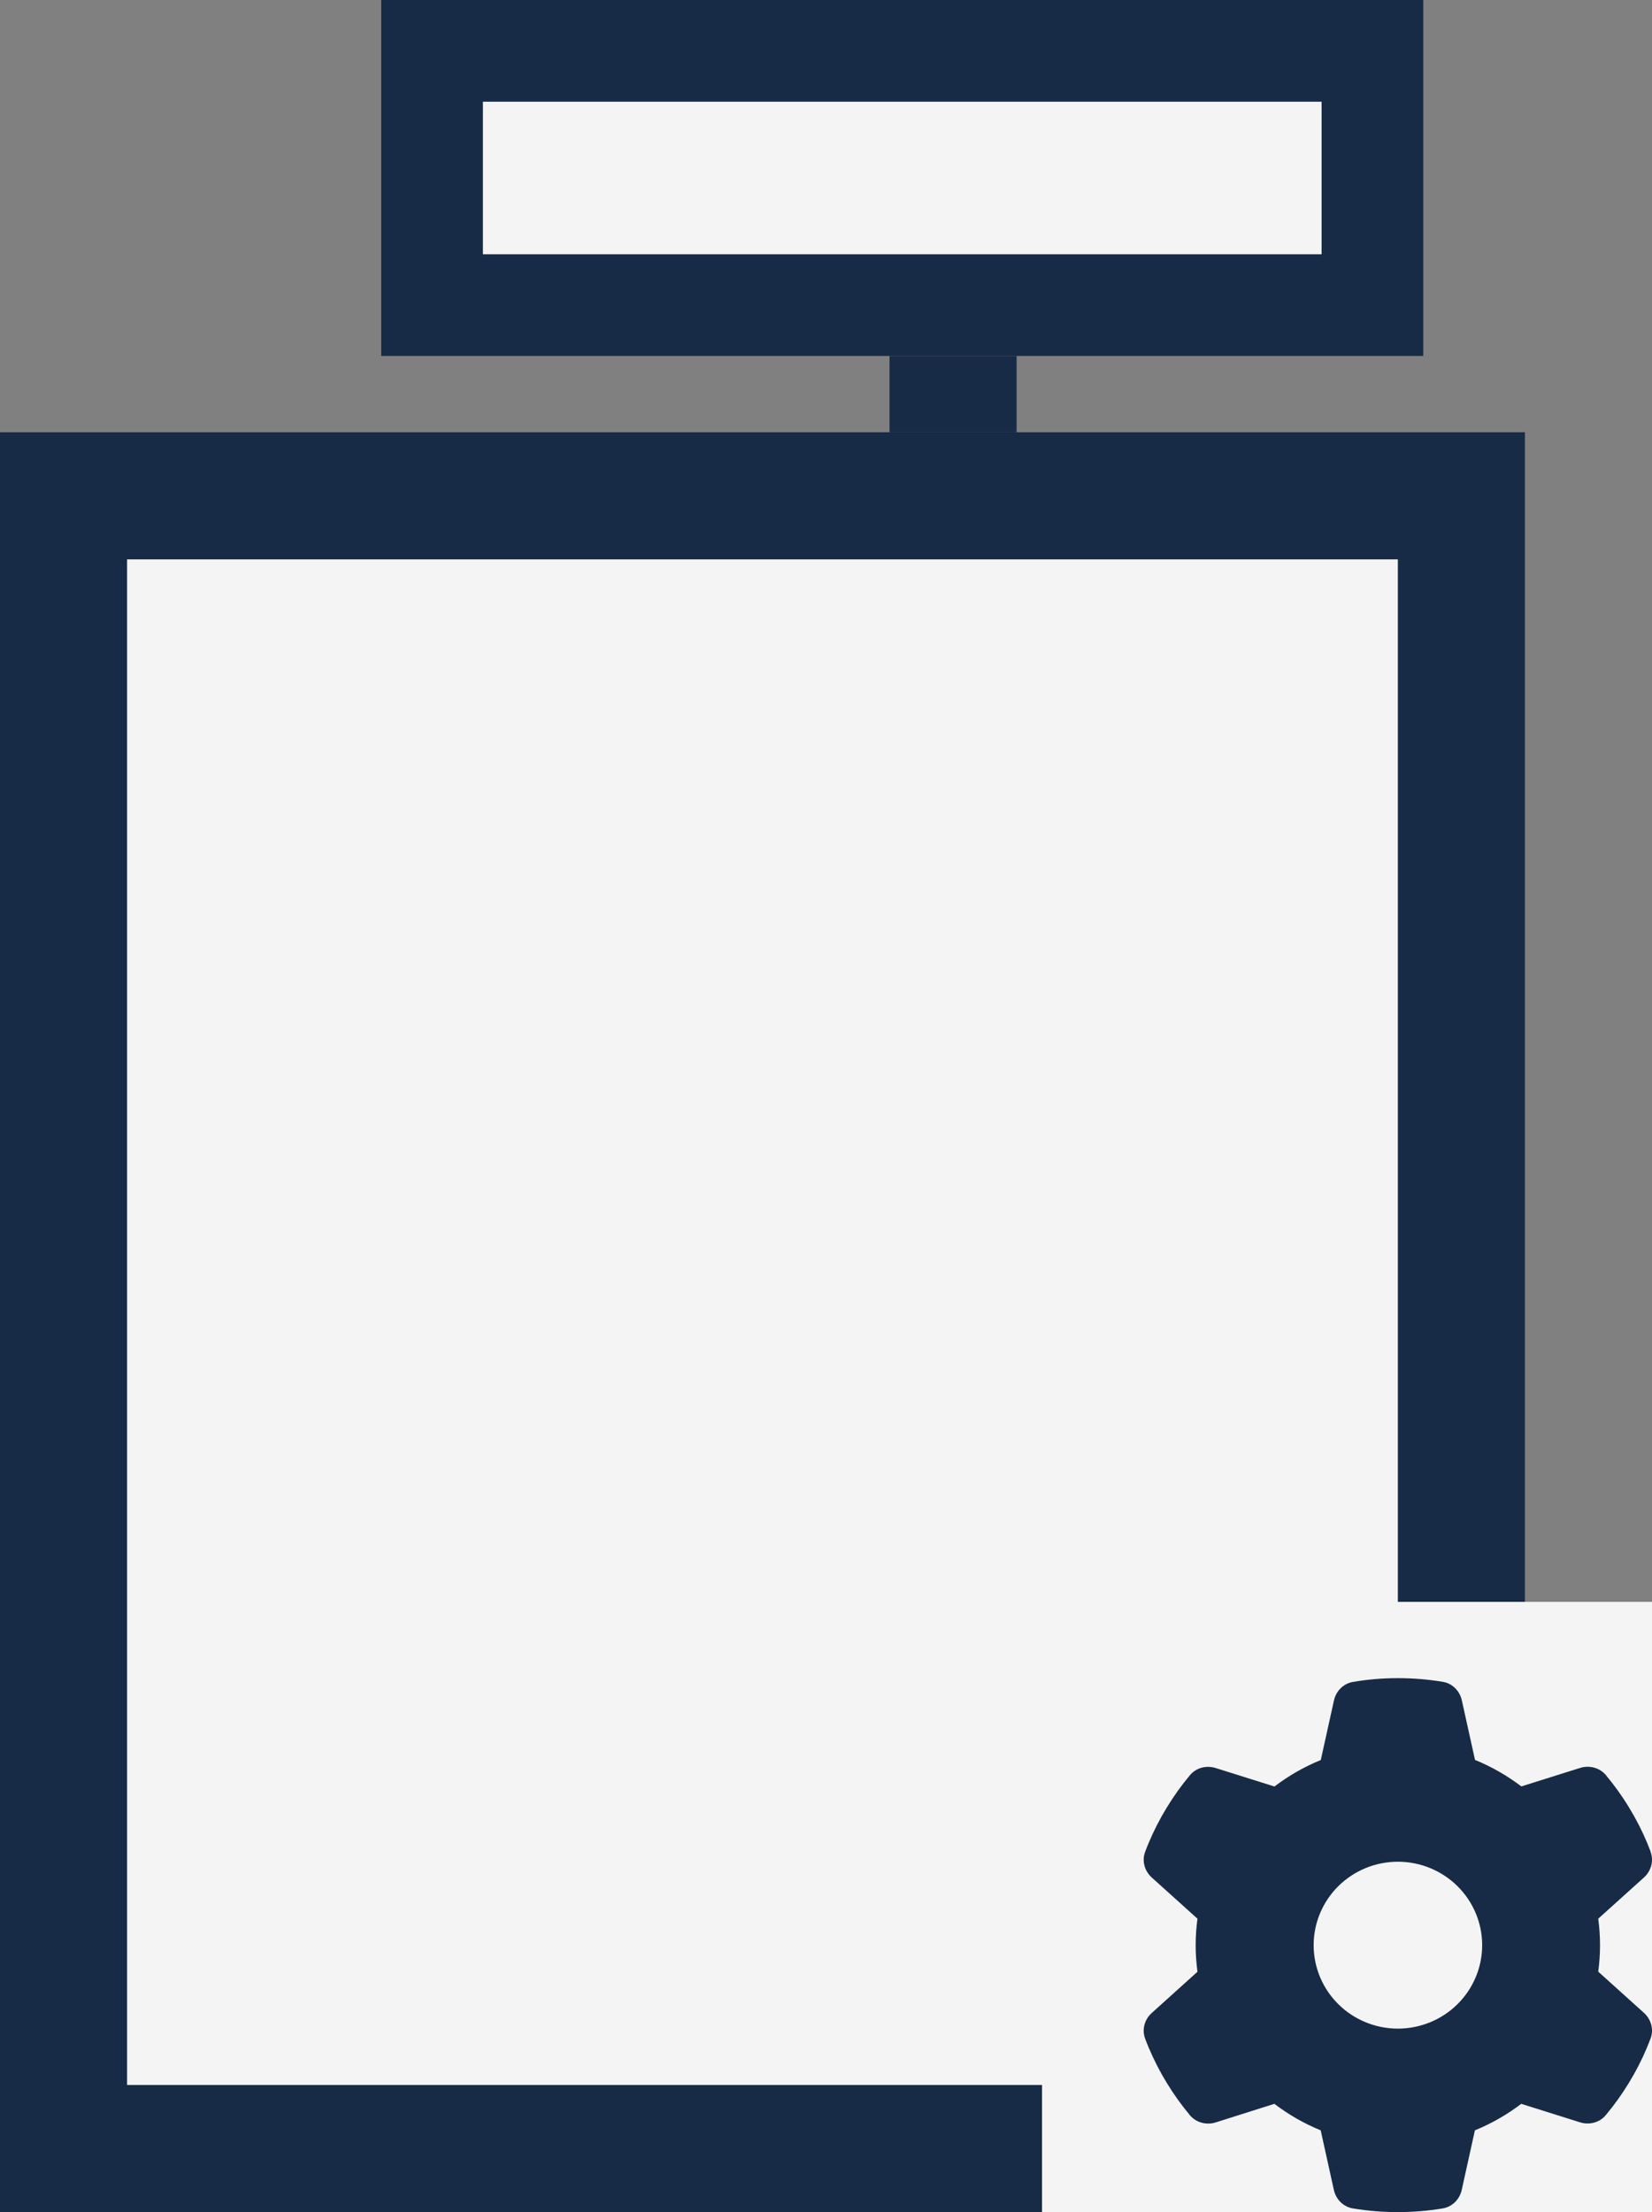 <svg width="65" height="87" viewBox="0 0 65 87" fill="none" xmlns="http://www.w3.org/2000/svg">
<rect x="0" y="0" width="65" height="87" fill="#808080" stroke="none"/>
<rect x="2.5" y="19.5" width="55" height="65" fill="#F4F4F4" stroke="#172B46" stroke-width="5"/>
<rect x="41" y="63" width="24" height="24" fill="#F4F4F4"/>
<rect x="17" y="2" width="37" height="10" fill="#F4F4F4" stroke="#172B46" stroke-width="4"/>
<line x1="37.5" y1="14" x2="37.5" y2="17" stroke="#172B46" stroke-width="5"/>
<path d="M64.945 72.835C65.077 73.191 64.965 73.589 64.679 73.844L62.885 75.46C62.93 75.8 62.955 76.149 62.955 76.502C62.955 76.855 62.93 77.204 62.885 77.544L64.679 79.16C64.965 79.415 65.077 79.813 64.945 80.17C64.762 80.658 64.543 81.125 64.29 81.577L64.095 81.909C63.821 82.36 63.515 82.787 63.179 83.189C62.934 83.484 62.528 83.583 62.164 83.468L59.855 82.742C59.3 83.164 58.687 83.517 58.032 83.784L57.514 86.126C57.431 86.499 57.141 86.795 56.759 86.856C56.187 86.951 55.599 87 54.998 87C54.397 87 53.809 86.951 53.236 86.856C52.855 86.795 52.565 86.499 52.482 86.126L51.964 83.784C51.309 83.517 50.696 83.164 50.141 82.742L47.836 83.472C47.472 83.587 47.066 83.484 46.821 83.193C46.485 82.791 46.179 82.364 45.905 81.913L45.71 81.581C45.458 81.129 45.238 80.662 45.055 80.174C44.923 79.817 45.035 79.419 45.321 79.165L47.115 77.548C47.07 77.204 47.045 76.855 47.045 76.502C47.045 76.149 47.07 75.8 47.115 75.46L45.321 73.844C45.035 73.589 44.923 73.191 45.055 72.835C45.238 72.346 45.458 71.879 45.71 71.427L45.905 71.095C46.179 70.644 46.485 70.217 46.821 69.815C47.066 69.52 47.472 69.421 47.836 69.536L50.145 70.262C50.7 69.84 51.313 69.487 51.968 69.22L52.486 66.878C52.569 66.505 52.859 66.209 53.241 66.148C53.813 66.049 54.401 66 55.002 66C55.603 66 56.191 66.049 56.764 66.144C57.145 66.205 57.435 66.501 57.518 66.874L58.036 69.216C58.691 69.483 59.304 69.836 59.859 70.258L62.168 69.532C62.532 69.417 62.939 69.52 63.183 69.811C63.519 70.213 63.826 70.64 64.099 71.091L64.294 71.423C64.547 71.875 64.766 72.342 64.949 72.83L64.945 72.835ZM55.002 79.784C55.881 79.784 56.725 79.438 57.346 78.823C57.968 78.207 58.318 77.373 58.318 76.502C58.318 75.632 57.968 74.797 57.346 74.181C56.725 73.566 55.881 73.22 55.002 73.22C54.123 73.22 53.279 73.566 52.658 74.181C52.036 74.797 51.687 75.632 51.687 76.502C51.687 77.373 52.036 78.207 52.658 78.823C53.279 79.438 54.123 79.784 55.002 79.784Z" fill="#172B46"/>
</svg>
